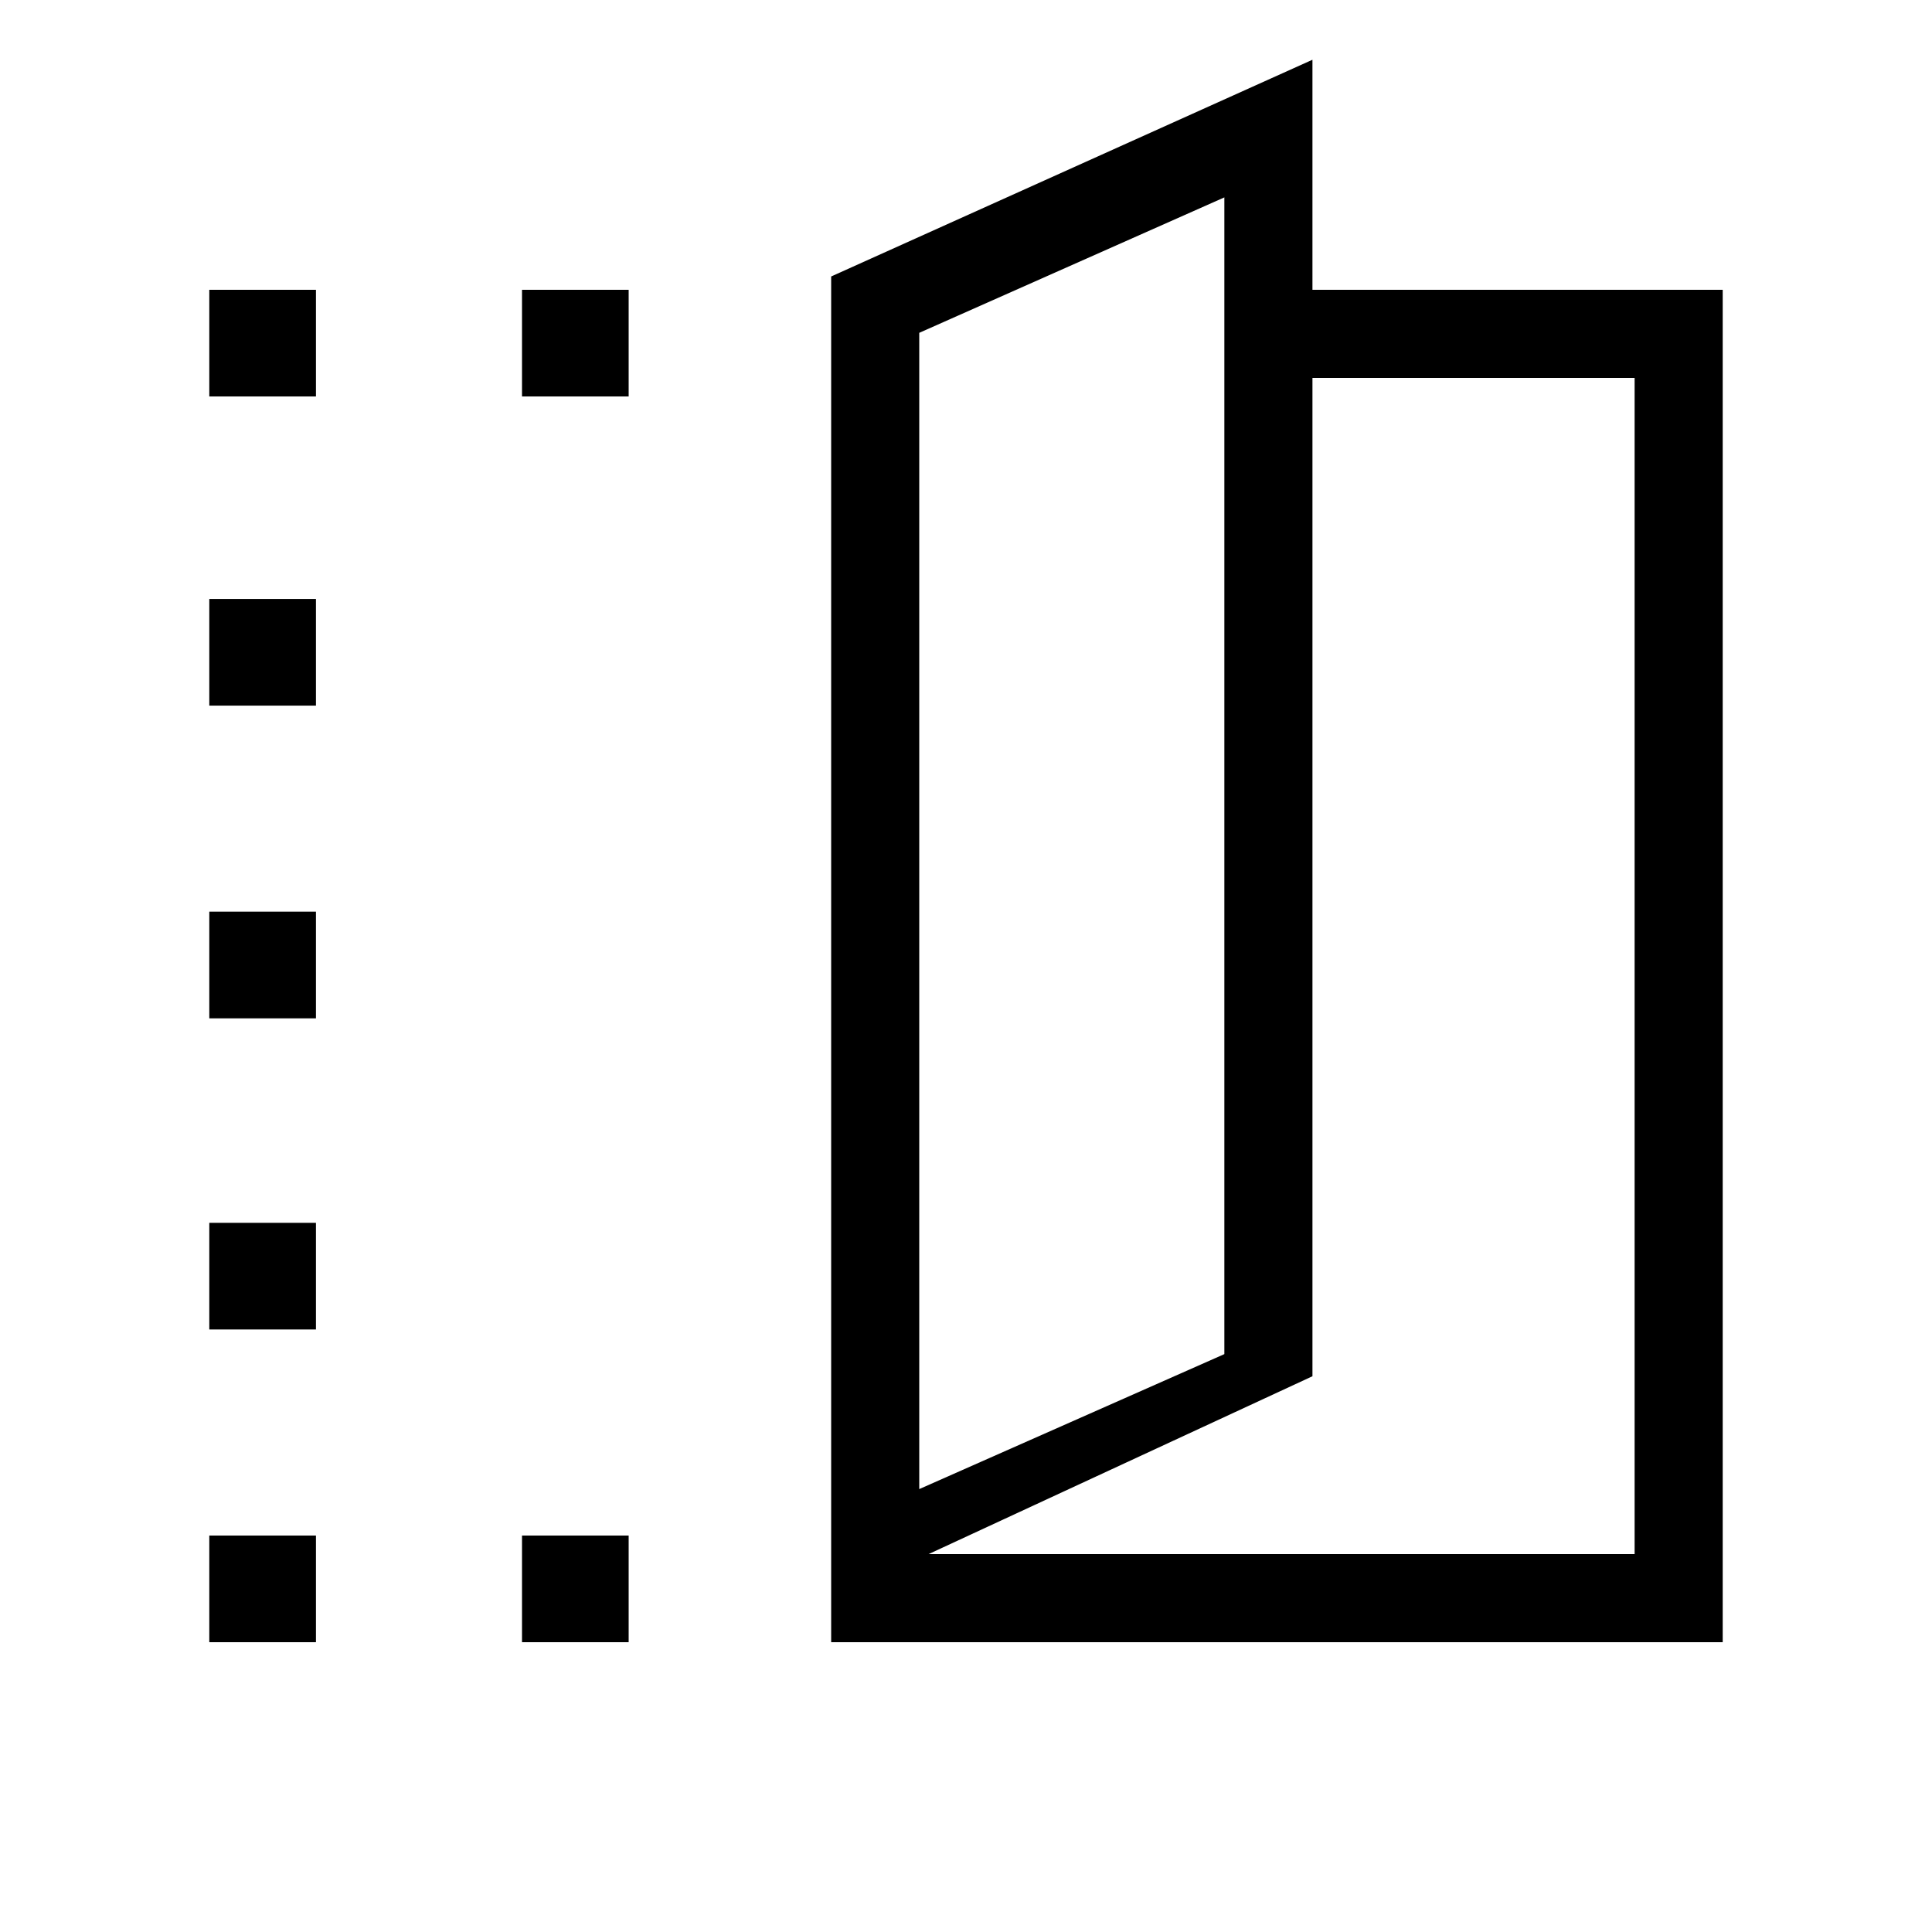 <svg xmlns="http://www.w3.org/2000/svg" height="48" viewBox="0 -960 960 960" width="48"><path d="M413-144v-678.62l239.15-107.69V-816H856v672H413Zm43.77-76.08 151.61-67.07v-574.77l-151.61 67.3v574.54Zm4.62 32.31h350.84v-584.46H652.15v496.08l-190.76 88.38Zm-4.62-32.31v-574.54 574.54ZM104-763v-53h53v53h-53Zm0 619v-53h53v53h-53Zm0-155.38v-53h53v53h-53ZM104-454v-53h53v53h-53Zm0-155.38v-53h53v53h-53ZM259.38-763v-53h53v53h-53Zm0 619v-53h53v53h-53Z"/></svg>
